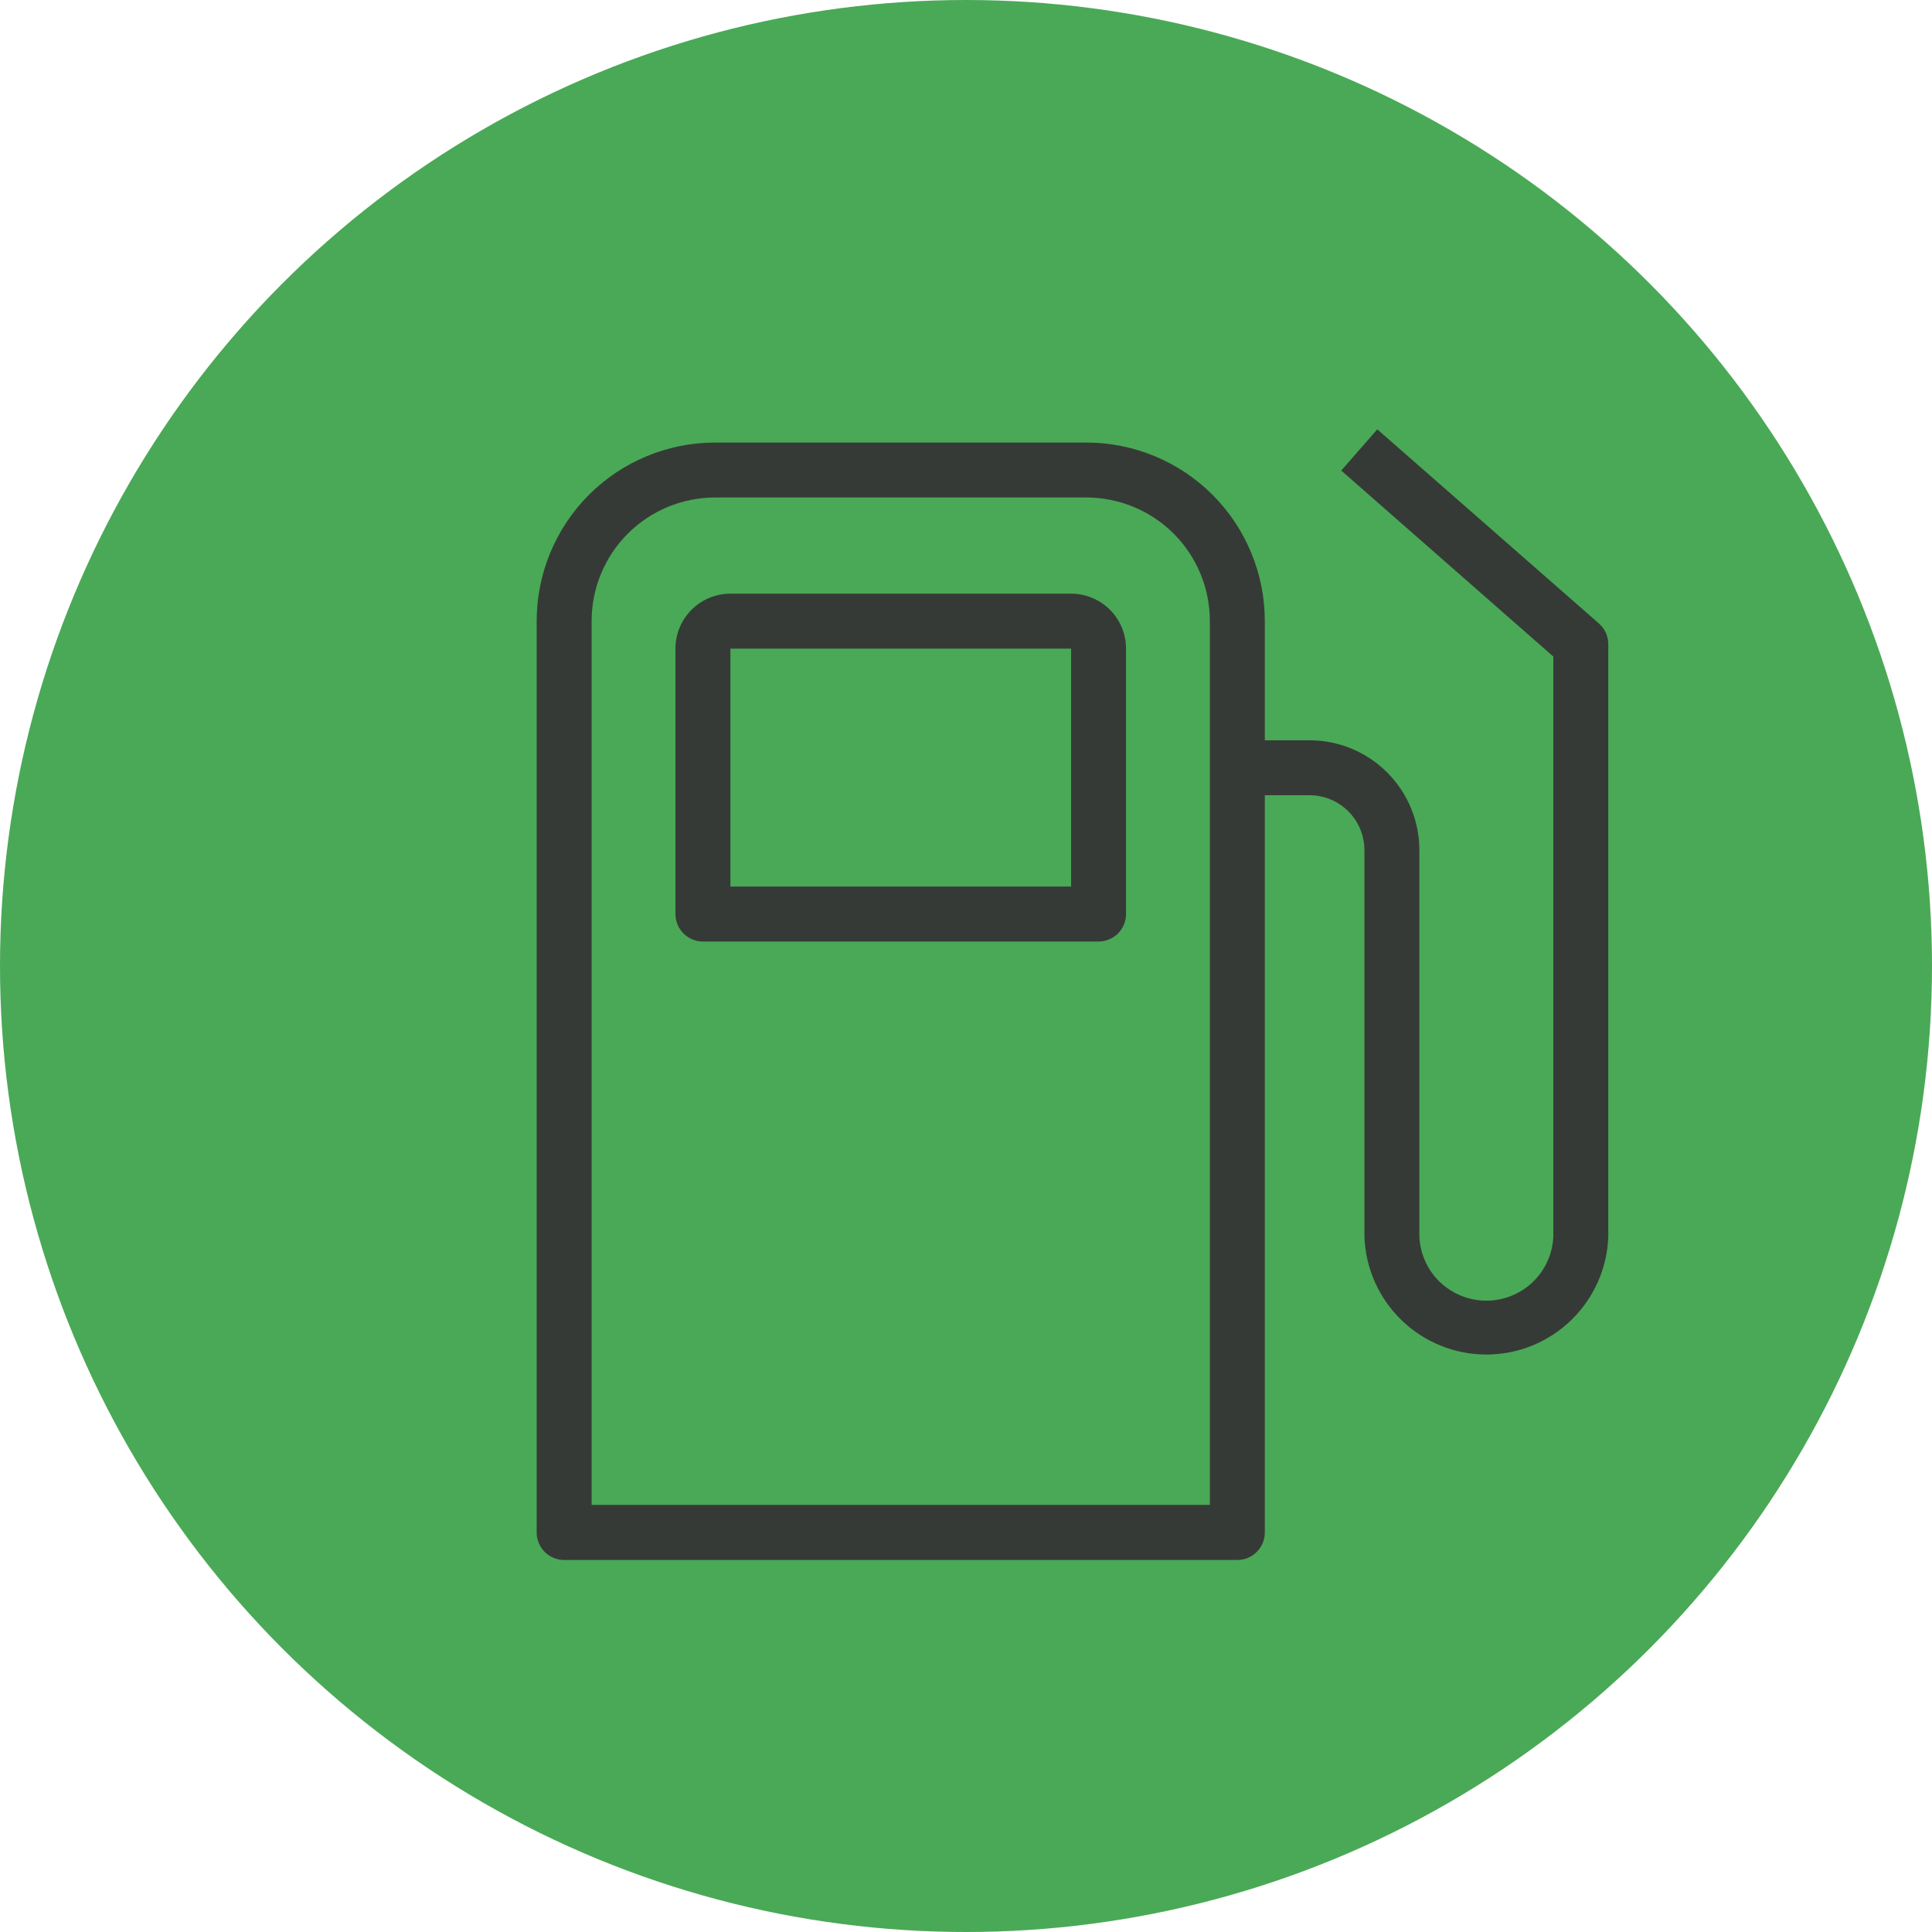 <svg width="18" height="18" viewBox="0 0 18 18" fill="none" xmlns="http://www.w3.org/2000/svg">
<circle cx="9" cy="9" r="9" fill="#4AA956"/>
<path d="M10.12 4.123H6.664C6.223 4.123 5.799 4.298 5.487 4.61C5.175 4.922 5 5.346 5 5.787V14.278C5 14.346 5.027 14.411 5.075 14.459C5.123 14.507 5.188 14.534 5.256 14.534H11.528C11.596 14.534 11.661 14.507 11.709 14.459C11.757 14.411 11.784 14.346 11.784 14.278V7.409H12.2C12.336 7.409 12.466 7.463 12.562 7.559C12.658 7.655 12.712 7.785 12.712 7.921V11.521C12.722 11.816 12.846 12.095 13.058 12.3C13.27 12.505 13.553 12.62 13.848 12.62C14.143 12.62 14.426 12.505 14.638 12.3C14.85 12.095 14.974 11.816 14.984 11.521V6.001C14.984 5.964 14.976 5.928 14.961 5.895C14.946 5.862 14.924 5.833 14.897 5.809L12.832 4L12.496 4.384L14.472 6.117V11.521C14.465 11.682 14.396 11.834 14.28 11.945C14.163 12.056 14.009 12.118 13.848 12.118C13.687 12.118 13.533 12.056 13.416 11.945C13.3 11.834 13.231 11.682 13.224 11.521V7.921C13.224 7.649 13.116 7.389 12.924 7.197C12.732 7.005 12.472 6.897 12.2 6.897H11.784V5.787C11.784 5.346 11.609 4.922 11.297 4.61C10.985 4.298 10.561 4.123 10.12 4.123ZM11.272 14.021H5.512V5.787C5.512 5.481 5.633 5.188 5.849 4.972C6.065 4.756 6.358 4.635 6.664 4.635H10.12C10.425 4.635 10.719 4.756 10.935 4.972C11.151 5.188 11.272 5.481 11.272 5.787V14.021Z" fill="#363A37"/>
<path d="M9.979 5.531H6.805C6.669 5.531 6.539 5.585 6.443 5.681C6.347 5.777 6.293 5.907 6.293 6.043V8.516C6.293 8.584 6.32 8.649 6.368 8.697C6.416 8.745 6.481 8.772 6.549 8.772H10.235C10.303 8.772 10.368 8.745 10.416 8.697C10.464 8.649 10.491 8.584 10.491 8.516V6.043C10.491 5.907 10.437 5.777 10.341 5.681C10.245 5.585 10.115 5.531 9.979 5.531ZM9.979 8.26H6.805V6.043H9.979V8.26Z" fill="#363A37"/>
</svg>
